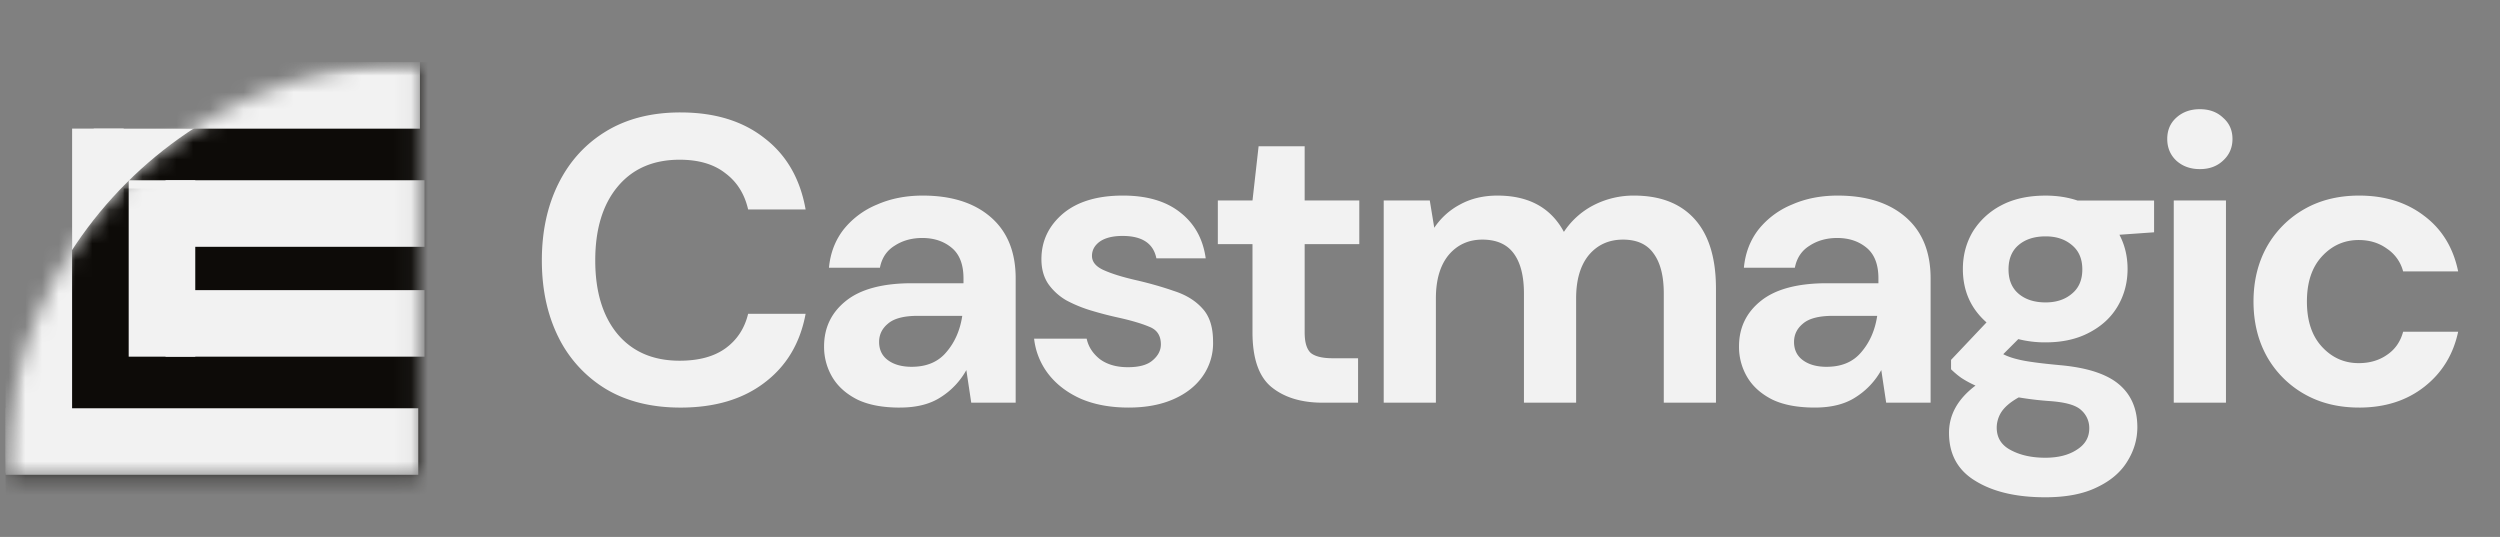 <svg xmlns="http://www.w3.org/2000/svg" width="149" height="32" fill="none"><rect width="100%" height="100%" fill="#808080" stroke="none"/><mask id="a" width="25" height="26" x="0" y="3" maskUnits="userSpaceOnUse" style="mask-type:luminance"><path fill="#fff" d="M24.93 3.7H.33v24.6h24.6z"/></mask><g mask="url(#a)"><path fill="#F2F2F2" d="M5.587 11.238h12.995v-3.57H5.587z"/><path fill="#F2F2F2" d="M7.373 20.365V7.666H4.298v12.698z"/><mask id="b" width="50" height="50" x="0" y="3" maskUnits="userSpaceOnUse" style="mask-type:luminance"><path fill="#fff" d="M49.53 28.3c0-13.586-11.014-24.6-24.6-24.6S.33 14.714.33 28.3v.1C.33 41.985 11.342 53 24.93 53c13.586 0 24.6-11.014 24.6-24.6z"/></mask><g mask="url(#b)"><path fill="#0D0B08" d="M49.53 28.3c0-13.586-11.014-24.6-24.6-24.6S.33 14.714.33 28.3v.1C.33 41.985 11.342 53 24.93 53c13.586 0 24.6-11.014 24.6-24.6z"/><path fill="#F2F2F2" d="M25.305 10.743H9.867v3.967h15.438z"/><path fill="#F2F2F2" d="M11.638 21.257V10.743H7.67v10.514zM25.029 3.7H.329v3.968h24.7zM24.93 24.332H.33V28.3h24.6z"/><path fill="#F2F2F2" d="M.33 3.501v24.7h3.967V3.5zM25.305 17.29H9.867v3.967h15.438z"/></g></g><path fill="#F2F2F2" d="M40.555 24.292q-2.576 0-4.422-1.094a7.47 7.47 0 0 1-2.843-3.085q-.996-1.993-.996-4.593t.996-4.592 2.843-3.11 4.422-1.117q3.061 0 5.005 1.53 1.968 1.507 2.454 4.252h-3.426q-.316-1.385-1.36-2.162-1.02-.802-2.722-.802-2.357 0-3.693 1.604t-1.336 4.397 1.336 4.398q1.336 1.58 3.693 1.58 1.701 0 2.721-.73 1.045-.753 1.361-2.065h3.426q-.486 2.624-2.454 4.107-1.944 1.482-5.005 1.482m13.079 0q-1.555 0-2.551-.486-.996-.51-1.482-1.337a3.53 3.53 0 0 1-.486-1.822q0-1.677 1.312-2.721 1.311-1.045 3.936-1.045h3.061v-.291q0-1.24-.705-1.823-.704-.583-1.749-.583-.947 0-1.652.462-.705.437-.875 1.312h-3.037q.122-1.312.875-2.284a4.96 4.96 0 0 1 1.992-1.482q1.215-.535 2.721-.535 2.576 0 4.058 1.288 1.482 1.287 1.482 3.645V24h-2.648l-.292-1.944a4.46 4.46 0 0 1-1.506 1.604q-.948.631-2.454.631m.704-2.43q1.337 0 2.066-.875.753-.875.947-2.162h-2.648q-1.239 0-1.774.461-.534.438-.534 1.094 0 .705.534 1.093.535.39 1.41.389m12.93 2.43q-1.605 0-2.818-.51-1.215-.535-1.944-1.459a4.2 4.2 0 0 1-.875-2.138h3.134q.146.705.778 1.215.656.486 1.676.486t1.482-.413q.486-.413.486-.947 0-.778-.68-1.045-.68-.291-1.895-.56a21 21 0 0 1-1.58-.412 8 8 0 0 1-1.481-.608 3.4 3.4 0 0 1-1.07-.971q-.413-.608-.413-1.482 0-1.605 1.264-2.697 1.287-1.094 3.596-1.094 2.138 0 3.401.996 1.288.997 1.531 2.746h-2.94q-.267-1.336-2.017-1.336-.874 0-1.36.34-.462.34-.462.85 0 .535.705.85.705.316 1.87.584 1.264.291 2.309.656 1.069.34 1.7 1.044.633.681.632 1.968a3.4 3.4 0 0 1-.583 2.017q-.607.9-1.75 1.41-1.141.51-2.696.51M78.828 24q-1.895 0-3.038-.923-1.142-.925-1.142-3.28v-5.248h-2.065v-2.6h2.066l.364-3.232h2.745v3.232h3.256v2.6h-3.256v5.272q0 .874.365 1.215.389.316 1.312.316h1.506V24zm3.641 0V11.949h2.746l.267 1.628a4.2 4.2 0 0 1 1.53-1.385q.973-.535 2.236-.535 2.794 0 3.96 2.163a4.7 4.7 0 0 1 1.75-1.58 5.2 5.2 0 0 1 2.43-.583q2.356 0 3.62 1.41 1.263 1.409 1.263 4.13V24h-3.11v-6.512q0-1.555-.607-2.38-.583-.827-1.822-.827-1.264 0-2.041.924-.753.923-.754 2.575V24h-3.11v-6.512q0-1.555-.607-2.38-.607-.827-1.87-.827-1.24 0-2.017.924-.753.923-.754 2.575V24zm25.695.291q-1.555 0-2.551-.485-.996-.51-1.482-1.337a3.53 3.53 0 0 1-.486-1.822q0-1.677 1.312-2.721 1.311-1.045 3.936-1.045h3.061v-.291q0-1.24-.705-1.823-.703-.583-1.749-.583-.948 0-1.652.462-.704.437-.875 1.312h-3.037q.122-1.312.875-2.284a4.96 4.96 0 0 1 1.992-1.482q1.215-.535 2.721-.535 2.576 0 4.058 1.288 1.482 1.287 1.482 3.645V24h-2.648l-.292-1.944a4.45 4.45 0 0 1-1.506 1.604q-.948.631-2.454.631m.704-2.43q1.337.001 2.066-.874.753-.875.947-2.162h-2.648q-1.239 0-1.774.461-.534.438-.534 1.094 0 .705.534 1.093.535.39 1.409.389m13.052-1.457a6.5 6.5 0 0 1-1.629-.194l-.898.899q.413.218 1.118.364.703.146 2.283.292 2.405.218 3.498 1.142t1.094 2.55q0 1.07-.583 2.017-.582.973-1.798 1.555-1.215.608-3.109.608-2.577 0-4.156-.972-1.579-.948-1.579-2.867 0-1.628 1.579-2.818a6 6 0 0 1-.85-.462 5 5 0 0 1-.607-.51v-.56l2.113-2.234q-1.409-1.24-1.409-3.183 0-1.215.583-2.211a4.35 4.35 0 0 1 1.701-1.58q1.093-.582 2.649-.583 1.02 0 1.895.292h4.568v1.895l-2.066.146q.486.923.486 2.04 0 1.215-.583 2.212-.582.996-1.7 1.579-1.094.583-2.6.583m0-2.381q.947 0 1.554-.51.633-.51.632-1.458 0-.948-.632-1.458-.607-.51-1.554-.51-.996 0-1.604.51t-.608 1.458.608 1.458 1.604.51m-2.916 7.459q0 .9.825 1.336.85.462 2.067.462 1.166 0 1.895-.486.728-.462.729-1.263a1.41 1.41 0 0 0-.487-1.094q-.462-.437-1.871-.534a19 19 0 0 1-1.846-.219q-.704.39-1.02.85a1.75 1.75 0 0 0-.292.948m12.108-15.404q-.85 0-1.409-.51-.535-.51-.535-1.288t.535-1.263q.558-.51 1.409-.51.85 0 1.385.51.558.486.559 1.263 0 .777-.559 1.288-.535.51-1.385.51M129.556 24V11.949h3.111V24zm11.046.291q-1.847 0-3.256-.801a5.9 5.9 0 0 1-2.235-2.235q-.801-1.434-.802-3.28 0-1.848.802-3.28a5.9 5.9 0 0 1 2.235-2.236q1.409-.802 3.256-.802 2.308 0 3.888 1.215 1.58 1.19 2.016 3.304h-3.28a2.33 2.33 0 0 0-.971-1.36q-.705-.51-1.677-.51-1.287 0-2.187.972-.899.97-.899 2.696t.899 2.697q.9.972 2.187.972.972 0 1.677-.486.728-.485.971-1.385h3.28q-.436 2.041-2.016 3.28-1.58 1.24-3.888 1.24"/></svg>
